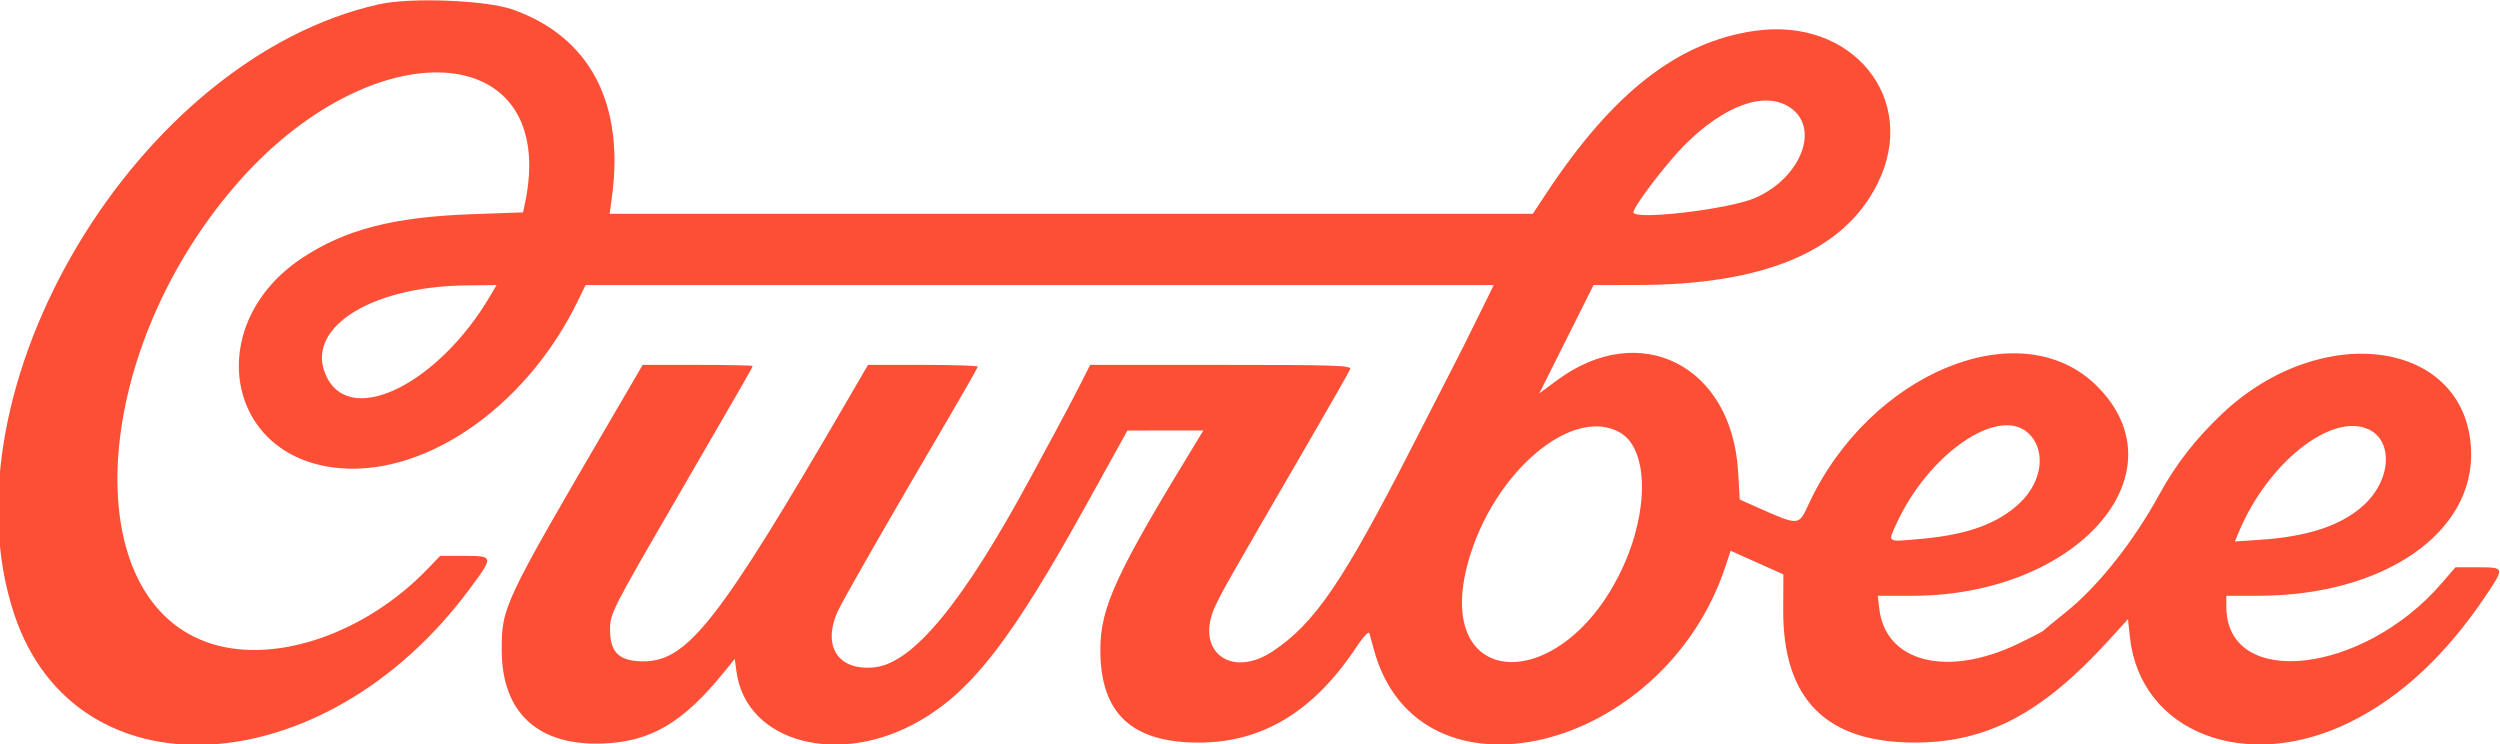<svg id="svg" xmlns="http://www.w3.org/2000/svg" xmlns:xlink="http://www.w3.org/1999/xlink" width="400" height="119.042" viewBox="0, 0, 400,119.042"><g id="svgg"><path id="path0" d="M60.661 0.681 C 21.951 9.292,-9.714 62.245,2.285 98.303 C 12.096 127.785,51.760 125.649,75.026 94.386 C 79.055 88.973,79.050 88.940,74.184 88.940 L 70.429 88.940 68.396 91.050 C 58.540 101.276,44.299 106.233,33.951 103.037 C 12.274 96.341,14.173 57.098,37.492 29.875 C 59.488 4.196,89.656 5.972,83.979 32.611 L 83.687 33.979 75.481 34.270 C 62.944 34.715,55.199 36.722,48.285 41.318 C 32.799 51.613,35.773 72.309,53.092 74.762 C 67.304 76.774,83.987 65.519,92.412 48.233 L 93.691 45.610 166.347 45.610 L 239.004 45.610 236.250 51.197 C 234.735 54.270,233.317 57.108,233.099 57.503 C 232.881 57.899,229.777 63.953,226.202 70.958 C 214.934 93.036,210.395 99.721,203.620 104.218 C 196.942 108.650,191.148 104.167,194.397 97.081 C 195.511 94.651,196.350 93.174,209.081 71.248 C 212.764 64.905,215.893 59.414,216.033 59.048 C 216.255 58.469,213.534 58.381,195.360 58.381 L 174.430 58.381 172.751 61.688 C 171.828 63.506,170.181 66.636,169.092 68.643 C 168.004 70.650,166.117 74.139,164.900 76.397 C 154.221 96.206,146.166 106.037,140.023 106.756 C 134.149 107.443,131.486 103.436,134.055 97.779 C 134.902 95.914,142.630 82.435,151.713 66.982 C 154.314 62.556,156.442 58.811,156.442 58.658 C 156.442 58.506,152.491 58.381,147.662 58.381 L 138.881 58.381 135.499 64.196 C 115.070 99.322,110.011 105.797,102.986 105.811 C 99.093 105.819,97.605 104.423,97.605 100.762 C 97.605 98.176,97.847 97.698,108.096 80.031 C 119.739 59.961,120.410 58.790,120.410 58.565 C 120.410 58.464,116.455 58.381,111.620 58.381 L 102.830 58.381 97.836 66.933 C 80.552 96.526,80.274 97.113,80.274 103.962 C 80.274 114.061,86.098 119.407,96.609 118.957 C 104.189 118.632,109.320 115.589,115.829 107.558 L 117.559 105.423 117.842 107.492 C 119.404 118.884,134.408 122.815,147.341 115.221 C 155.673 110.328,161.982 102.119,173.774 80.826 L 180.388 68.884 186.468 68.877 L 192.549 68.871 191.642 70.353 C 178.561 91.726,176.055 97.134,176.055 103.992 C 176.055 114.115,181.044 118.814,191.790 118.814 C 201.966 118.814,210.169 113.856,216.981 103.589 C 218.081 101.932,218.991 100.951,219.096 101.309 C 219.197 101.655,219.532 102.862,219.840 103.991 C 226.925 129.980,266.280 120.526,276.126 90.469 L 276.895 88.122 281.118 90.010 L 285.341 91.898 285.316 97.602 C 285.253 111.825,292.141 118.795,306.271 118.808 C 317.869 118.819,326.635 114.228,337.286 102.565 L 340.479 99.069 340.775 101.872 C 342.398 117.212,359.380 123.782,376.055 115.521 C 384.242 111.464,391.419 104.747,397.868 95.102 C 400.735 90.815,400.719 90.764,396.438 90.764 L 392.876 90.764 390.676 93.313 C 378.012 107.982,356.214 110.347,356.214 97.053 L 356.214 95.325 361.345 95.324 C 381.332 95.318,395.942 85.291,395.373 71.971 C 394.622 54.404,371.520 51.077,355.511 66.231 C 351.285 70.231,348.117 74.306,345.479 79.133 C 341.352 86.684,335.654 93.858,330.539 97.942 C 328.731 99.385,327.149 100.693,327.024 100.848 C 326.899 101.003,325.051 101.969,322.919 102.994 C 311.531 108.469,301.650 105.962,300.680 97.351 L 300.451 95.325 305.968 95.325 C 332.274 95.325,349.518 75.764,335.530 61.788 C 323.379 49.647,299.115 59.597,289.363 80.720 C 287.769 84.173,287.900 84.167,280.913 81.063 L 278.360 79.929 278.094 75.426 C 277.090 58.442,262.390 51.033,249.142 60.833 L 246.288 62.944 250.627 54.277 L 254.965 45.610 261.918 45.602 C 282.329 45.577,295.060 40.195,300.436 29.318 C 307.086 15.863,296.423 2.670,280.731 4.939 C 268.449 6.714,258.070 14.807,247.434 30.901 L 245.248 34.208 171.394 34.208 L 97.540 34.208 97.899 31.585 C 99.962 16.513,94.365 5.900,82.050 1.530 C 77.806 0.025,65.762 -0.454,60.661 0.681 M286.355 17.162 C 291.279 20.385,288.223 28.418,280.838 31.664 C 276.691 33.487,261.345 35.293,261.345 33.959 C 261.345 33.060,266.645 26.097,269.519 23.222 C 275.904 16.833,282.322 14.523,286.355 17.162 M78.447 47.320 C 70.298 61.201,56.499 68.224,52.405 60.574 C 48.300 52.905,58.762 45.848,74.503 45.667 L 79.452 45.610 78.447 47.320 M259.246 69.236 C 263.748 71.867,263.883 81.732,259.545 90.992 C 249.923 111.529,229.165 110.626,234.903 89.921 C 238.871 75.604,251.613 64.776,259.246 69.236 M324.452 69.235 C 327.413 71.868,326.859 76.942,323.233 80.413 C 319.738 83.758,314.872 85.545,307.440 86.212 C 301.771 86.720,302.021 86.873,303.446 83.761 C 308.527 72.661,319.654 64.967,324.452 69.235 M378.776 68.607 C 382.995 70.370,382.655 76.806,378.128 80.888 C 374.531 84.131,369.190 85.882,361.345 86.388 L 357.582 86.631 358.235 85.067 C 362.788 74.173,372.832 66.124,378.776 68.607 " stroke="none" fill="#fd4f35" fill-rule="evenodd"></path></g></svg>